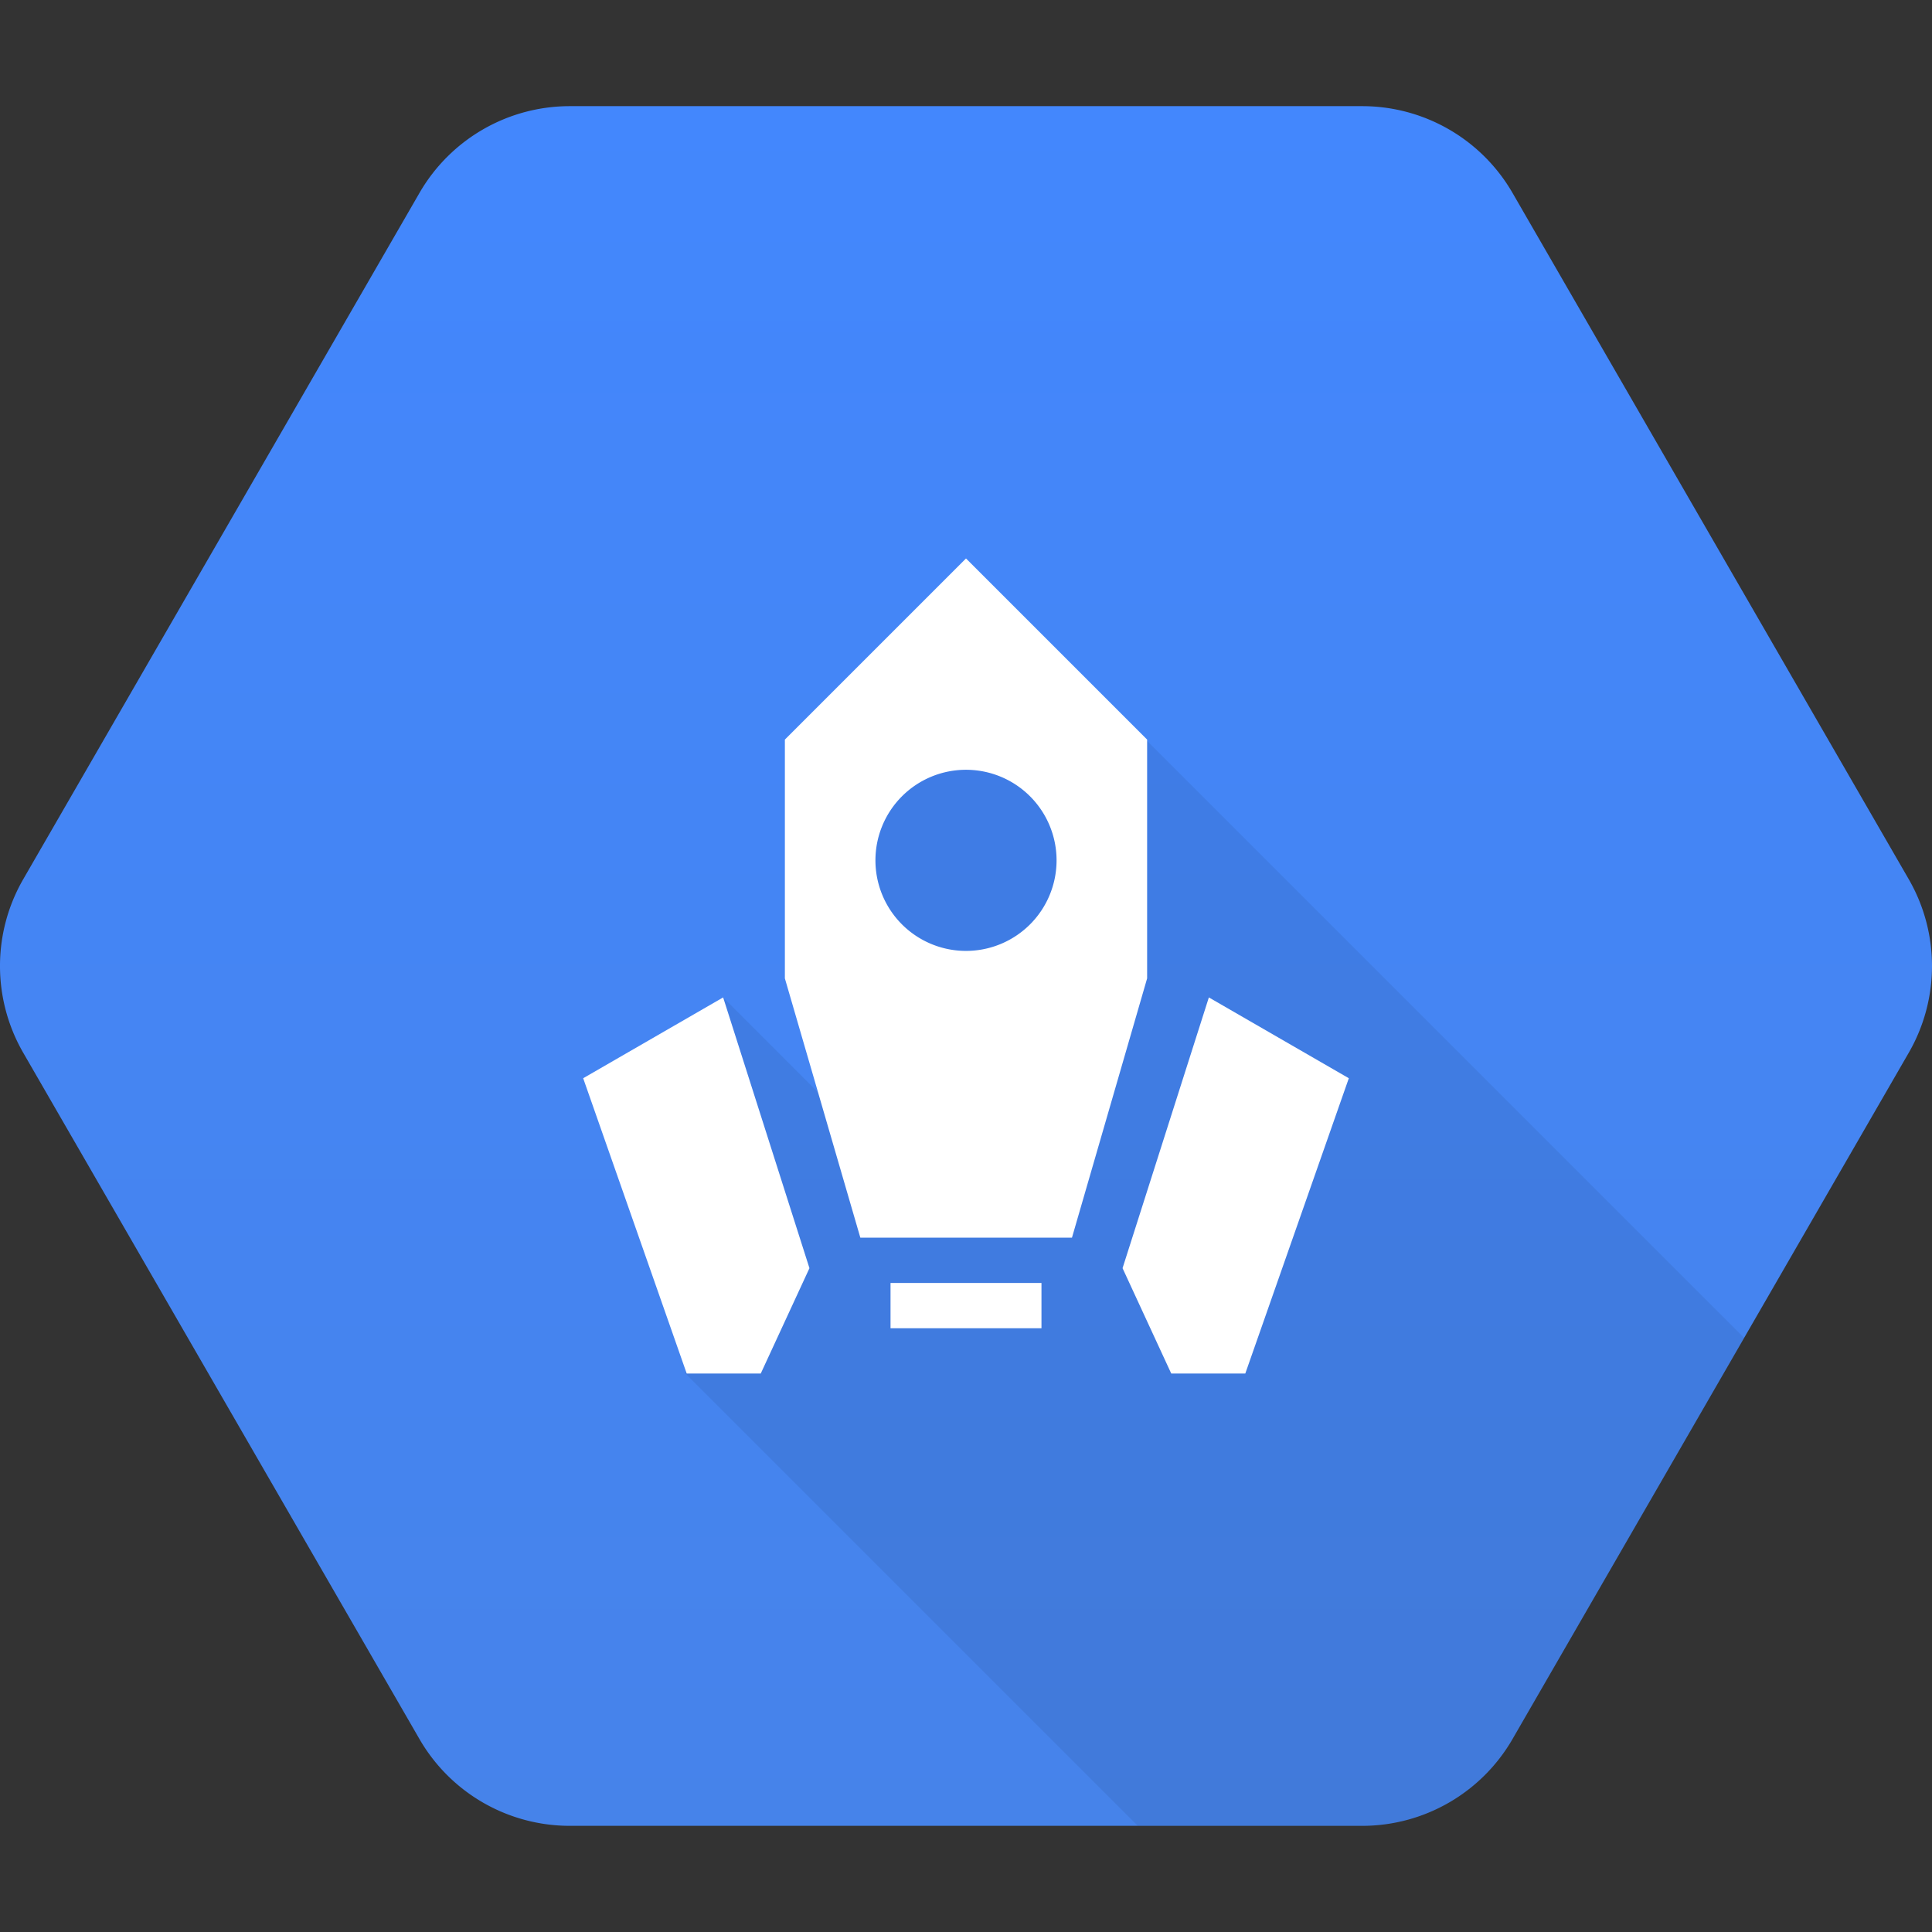 <svg xmlns="http://www.w3.org/2000/svg" xmlns:xlink="http://www.w3.org/1999/xlink" width="128" height="128" viewBox="0 0 128 128"><rect x="0" y="0" width="128" height="128" fill="#333333" stroke="none"/><defs><linearGradient id="a" x1="64" y1="7.034" x2="64" y2="120.789" gradientUnits="userSpaceOnUse"><stop offset="0" stop-color="#4387fd"/><stop offset="1" stop-color="#4683ea"/></linearGradient><clipPath id="b"><path d="M27.791,115.217L1.541,69.749a11.499,11.499,0,0,1,0-11.499l26.25-45.467a11.499,11.499,0,0,1,9.959-5.75H90.25a11.499,11.499,0,0,1,9.959,5.75l26.25,45.467a11.499,11.499,0,0,1,0,11.499l-26.25,45.467a11.499,11.499,0,0,1-9.959,5.75H37.75A11.499,11.499,0,0,1,27.791,115.217Z" fill="none"/></clipPath></defs><title> Cloud-Launcher</title><path d="M27.791,115.217L1.54,69.749a11.499,11.499,0,0,1,0-11.499L27.791,12.783a11.499,11.499,0,0,1,9.959-5.75H90.25a11.499,11.499,0,0,1,9.959,5.75L126.459,58.25a11.499,11.499,0,0,1,0,11.499l-26.251,45.467a11.499,11.499,0,0,1-9.959,5.75H37.749A11.499,11.499,0,0,1,27.791,115.217Z" fill="url(#a)"/><g clip-path="url(#b)"><polygon points="117.792 90.875 76.01 49.094 54.417 50.333 54.91 73.082 47.91 66.082 45.417 91 76.208 121.792 98 122 117.792 90.875" opacity="0.07"/></g><rect x="59" y="85" width="10" height="3" fill="#fff"/><polygon points="82.504 91 89.363 71.436 80.09 66.082 74.372 84.02 77.598 91 82.504 91" fill="#fff"/><polygon points="45.496 91 38.637 71.436 47.91 66.082 53.628 84.02 50.402 91 45.496 91" fill="#fff"/><path d="M64,37L52,49V64.82L57,82H71.02L76,64.82V49Zm0,26a6,6,0,1,1,6-6A6,6,0,0,1,64,63Z" fill="#fff"/></svg>
